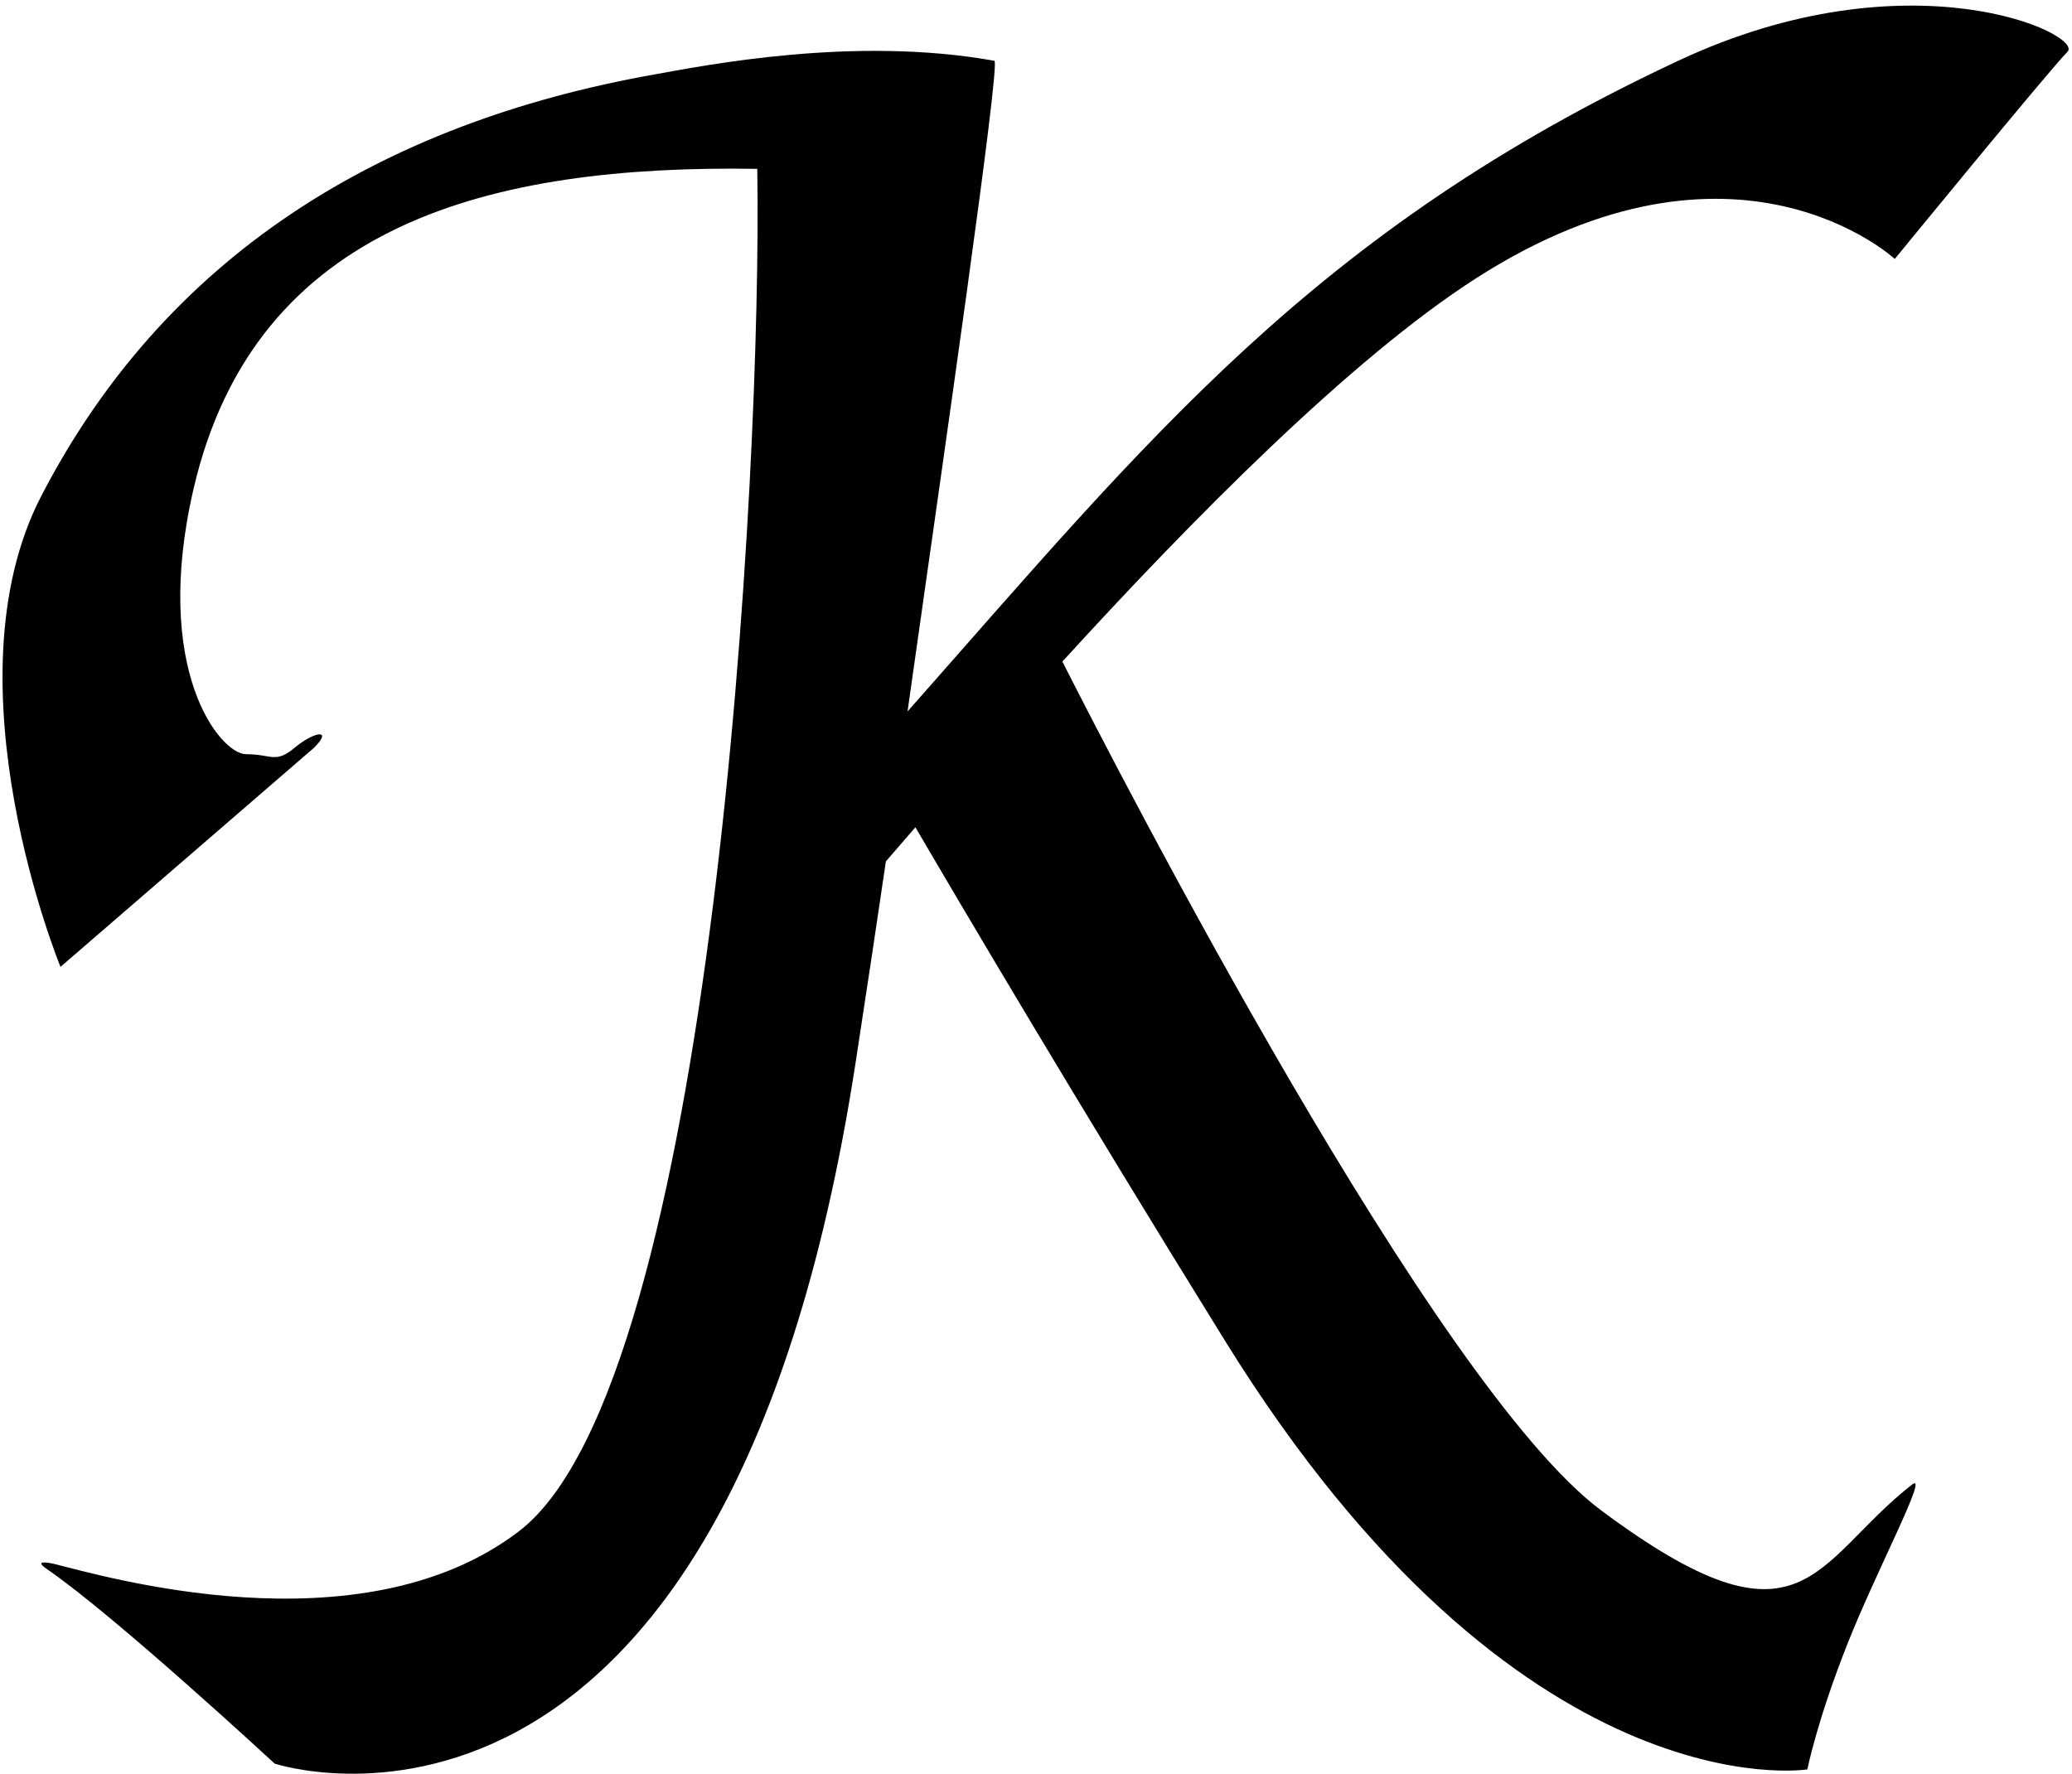 <?xml version="1.0" encoding="UTF-8"?>
<svg xmlns="http://www.w3.org/2000/svg" xmlns:xlink="http://www.w3.org/1999/xlink" width="320pt" height="274pt" viewBox="0 0 320 274" version="1.1">
<g id="surface1">
<path style=" stroke:none;fill-rule:nonzero;fill:rgb(0%,0%,0%);fill-opacity:1;" d="M 228.066 42.922 C 268.145 17.27 292.629 40.004 292.629 40.004 C 292.629 40.004 316.629 10.668 319.297 8.004 C 321.965 5.336 295.031 -7.371 259.297 9.336 C 202.914 35.695 177.512 67.664 140.16 109.902 C 145.605 71.395 154.586 9.574 153.57 9.391 C 131.902 5.488 108.836 10.117 101.008 11.512 C 58.652 19.051 25.492 39.66 6.363 76.645 C -8.637 105.645 9.344 149.363 9.344 149.363 L 48.504 115.508 C 51.504 112.508 48.504 113.008 45.504 115.508 C 42.504 118.008 42.004 116.508 38.004 116.508 C 34.004 116.508 23.398 103.492 29.898 75.492 C 39.453 34.336 76.07 25.445 116.953 26.082 C 117.715 72.242 110.176 213.59 80.156 236.543 C 55.516 255.387 15.164 243.219 8.418 241.609 C 7.043 241.281 5.344 241.09 7.199 242.359 C 17.699 249.551 42.418 272.441 42.418 272.441 C 42.418 272.441 111.949 295.559 132.156 164.043 C 133.828 153.172 135.375 142.867 136.816 133.07 C 138.199 131.465 139.719 129.711 141.375 127.797 C 148.227 139.512 166.328 170.234 189.242 207.207 C 234.637 280.457 279.129 273.336 279.129 273.336 C 279.129 273.336 280.605 265.867 285.297 254 C 289.805 242.594 298.031 227.195 295.297 229.336 C 279.965 241.336 278.629 256.668 247.297 233.336 C 221.562 214.172 173.027 119.871 164.074 102.199 C 184.039 80.32 208.656 55.344 228.066 42.922 "/>
</g>
</svg>
